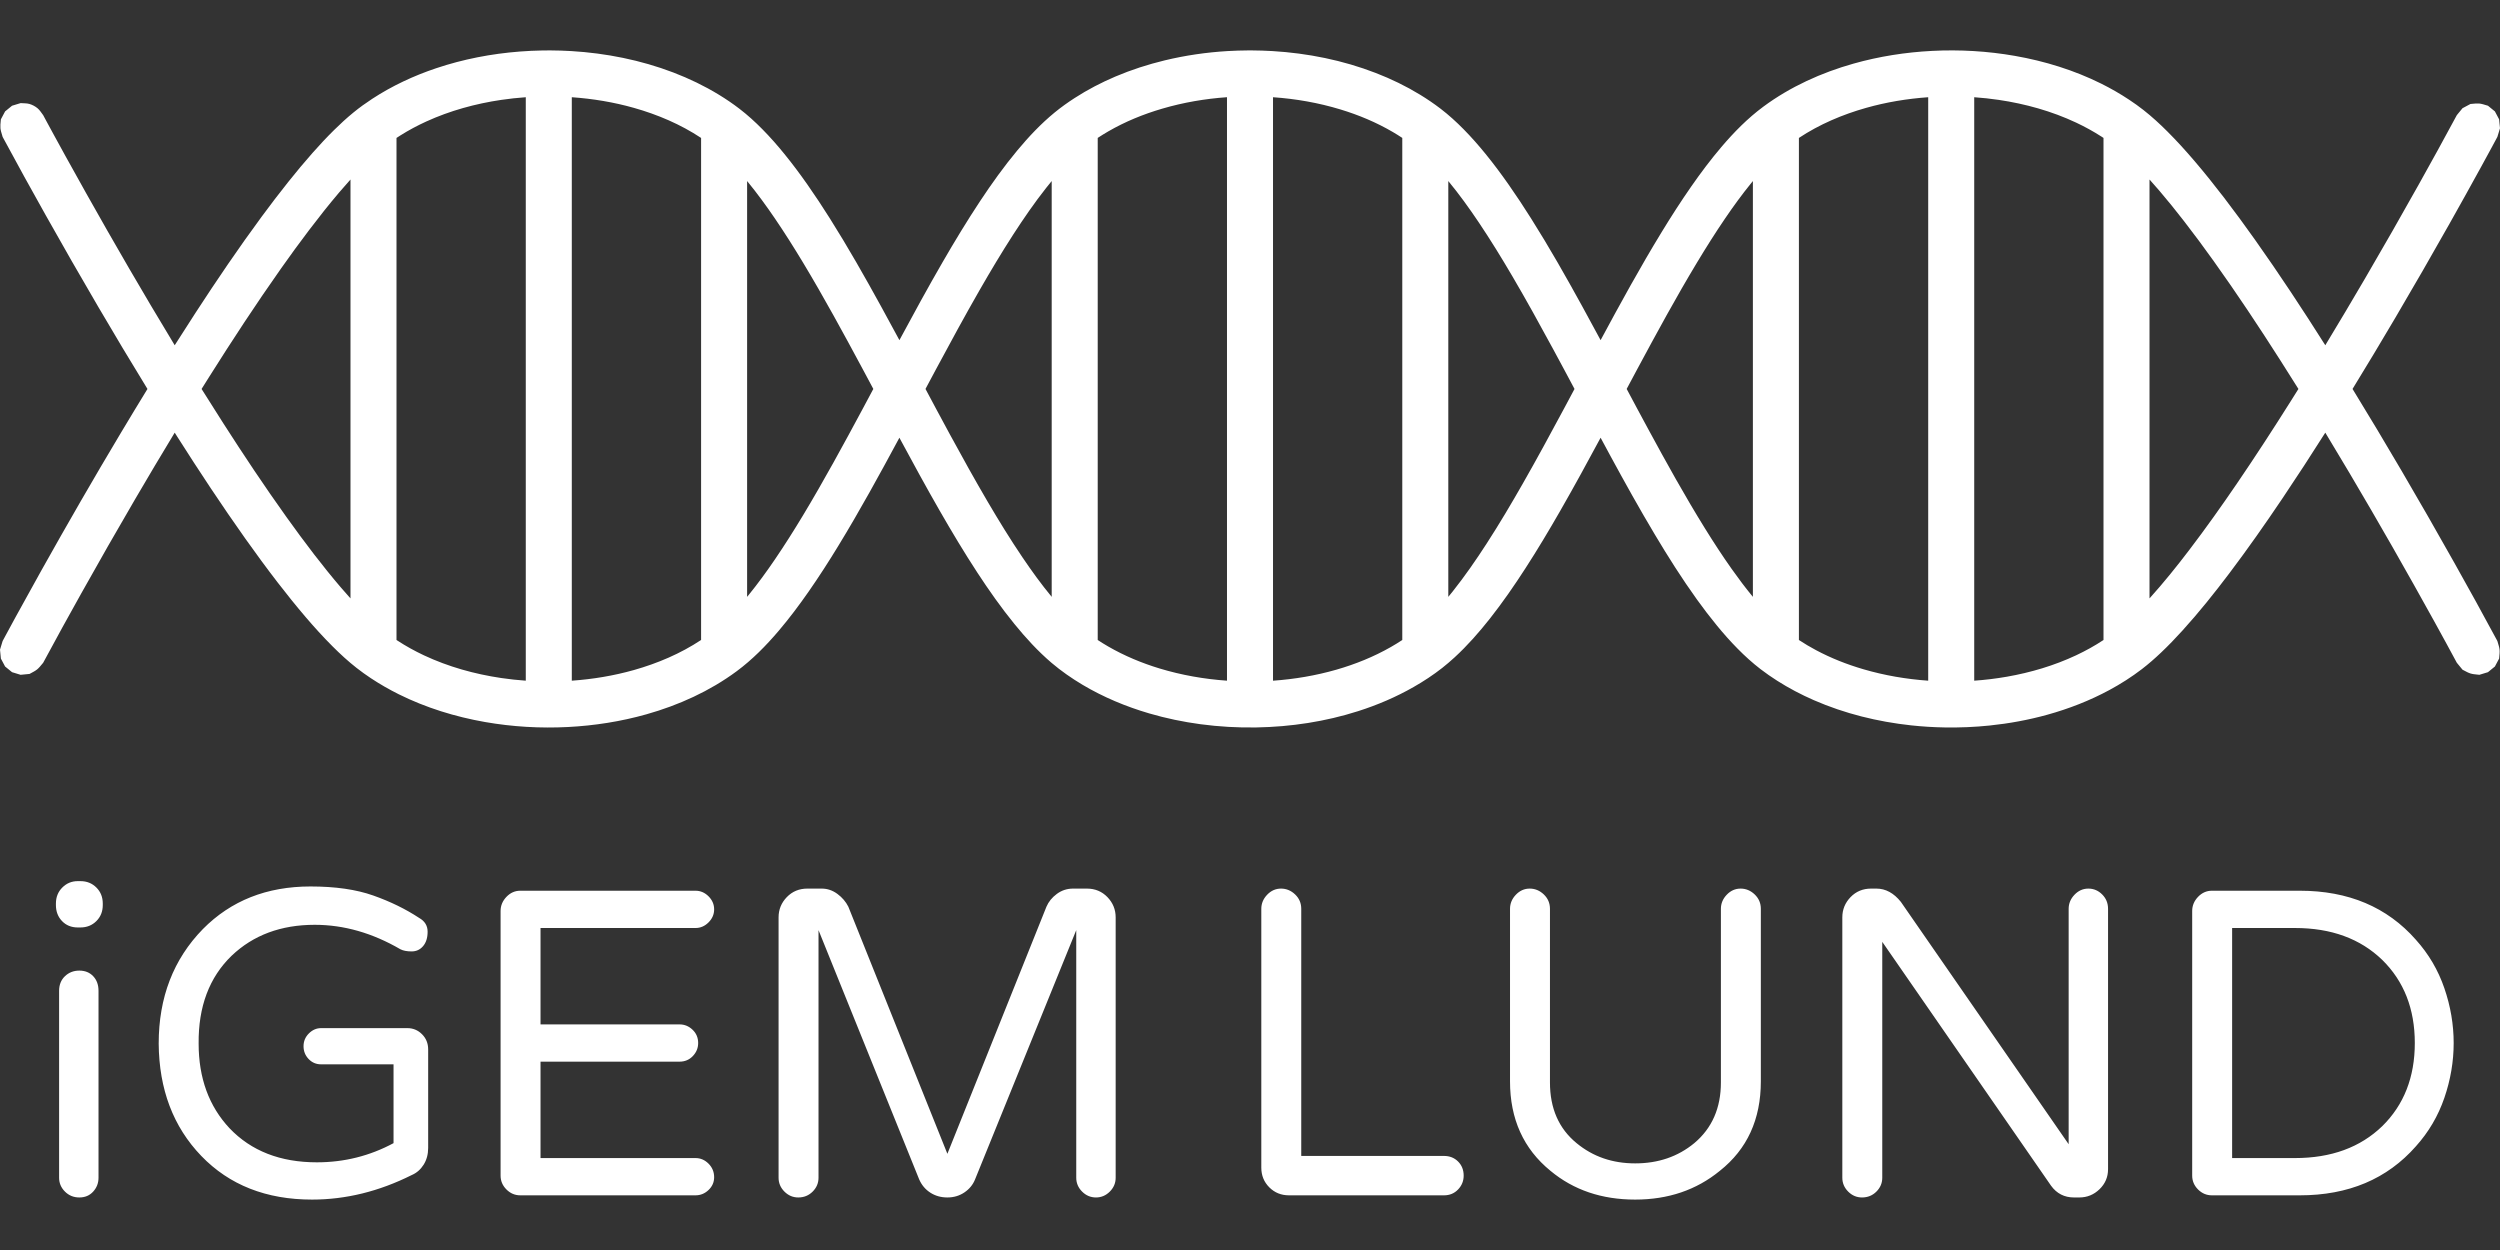 <?xml version="1.0" encoding="UTF-8" standalone="no"?><!DOCTYPE svg PUBLIC "-//W3C//DTD SVG 1.1//EN" "http://www.w3.org/Graphics/SVG/1.1/DTD/svg11.dtd"><svg width="100%" height="100%" viewBox="0 0 128 64" version="1.1" xmlns="http://www.w3.org/2000/svg" xmlns:xlink="http://www.w3.org/1999/xlink" xml:space="preserve" style="fill-rule:evenodd;clip-rule:evenodd;stroke-linejoin:round;stroke-miterlimit:1.414;"><rect x="0" y="0" width="128" height="64" fill="#333333" stroke="none"/><rect id="logo.-web" x="0" y="0" width="128" height="64" style="fill:none;"/><clipPath id="_clip1"><rect x="0" y="0" width="128" height="64"/></clipPath><g clip-path="url(#_clip1)"><path d="M89.119,45.496c0.272,0 0.513,0.1 0.722,0.3c0.209,0.2 0.314,0.445 0.314,0.736l0,8.834c0,1.945 -0.7,3.472 -2.1,4.581c-1.199,0.982 -2.644,1.472 -4.335,1.472c-1.709,0 -3.154,-0.49 -4.335,-1.472c-1.382,-1.127 -2.072,-2.654 -2.072,-4.581l0,-8.834c0,-0.273 0.1,-0.513 0.3,-0.722c0.2,-0.209 0.436,-0.314 0.708,-0.314c0.273,0 0.514,0.1 0.723,0.3c0.209,0.2 0.314,0.445 0.314,0.736l0,8.889c0,1.327 0.454,2.363 1.363,3.108c0.836,0.691 1.836,1.036 2.999,1.036c1.182,0 2.191,-0.345 3.027,-1.036c0.909,-0.763 1.363,-1.799 1.363,-3.108l0,-8.889c0,-0.273 0.1,-0.513 0.3,-0.722c0.2,-0.209 0.436,-0.314 0.709,-0.314Zm-72.896,14.015c1.4,0 2.709,-0.327 3.926,-0.982l0,-4.035l-3.708,0c-0.254,0 -0.468,-0.091 -0.64,-0.273c-0.173,-0.182 -0.26,-0.4 -0.26,-0.654c0,-0.255 0.091,-0.473 0.273,-0.655c0.182,-0.181 0.391,-0.272 0.627,-0.272l4.417,0c0.291,0 0.541,0.104 0.75,0.313c0.209,0.209 0.314,0.468 0.314,0.777l0,5.045c0,0.327 -0.078,0.613 -0.232,0.858c-0.155,0.246 -0.359,0.423 -0.614,0.532c-1.672,0.836 -3.371,1.254 -5.098,1.254c-2.345,0 -4.236,-0.745 -5.672,-2.235c-1.436,-1.491 -2.163,-3.409 -2.181,-5.754c0,-2.363 0.754,-4.317 2.263,-5.862c1.436,-1.454 3.272,-2.181 5.508,-2.181c1.272,0 2.345,0.154 3.217,0.464c0.873,0.309 1.654,0.69 2.345,1.145c0.291,0.163 0.436,0.4 0.436,0.709c0,0.309 -0.077,0.554 -0.231,0.736c-0.155,0.182 -0.35,0.272 -0.587,0.272c-0.236,0 -0.427,-0.036 -0.572,-0.109c-1.436,-0.836 -2.899,-1.254 -4.39,-1.254c-1.727,0 -3.145,0.527 -4.253,1.582c-1.146,1.108 -1.709,2.608 -1.691,4.498c0,1.764 0.527,3.209 1.582,4.336c1.108,1.163 2.599,1.745 4.471,1.745Zm90.237,1.799l-0.273,0c-0.49,0 -0.881,-0.2 -1.172,-0.6l-8.643,-12.487l0,12.078c0,0.273 -0.1,0.509 -0.3,0.709c-0.2,0.2 -0.446,0.3 -0.737,0.3c-0.272,0 -0.509,-0.1 -0.708,-0.3c-0.2,-0.2 -0.3,-0.436 -0.3,-0.709l0,-13.333c0,-0.399 0.14,-0.745 0.422,-1.036c0.282,-0.291 0.632,-0.436 1.05,-0.436l0.273,0c0.472,0 0.89,0.227 1.254,0.682l8.589,12.406l0,-12.052c0,-0.273 0.1,-0.513 0.3,-0.722c0.2,-0.209 0.436,-0.314 0.709,-0.314c0.272,0 0.508,0.1 0.708,0.3c0.2,0.2 0.3,0.445 0.3,0.736l0,13.333c0,0.4 -0.145,0.741 -0.436,1.023c-0.291,0.281 -0.636,0.422 -1.036,0.422Zm-50.81,-15.814c0.418,0 0.768,0.145 1.05,0.436c0.281,0.291 0.422,0.637 0.422,1.036l0,13.333c0,0.273 -0.1,0.509 -0.3,0.709c-0.2,0.2 -0.436,0.3 -0.709,0.3c-0.272,0 -0.509,-0.1 -0.709,-0.3c-0.2,-0.2 -0.3,-0.436 -0.3,-0.709l0,-12.678l-5.18,12.76c-0.109,0.273 -0.291,0.496 -0.545,0.668c-0.255,0.173 -0.546,0.259 -0.873,0.259c-0.327,0 -0.618,-0.081 -0.872,-0.245c-0.255,-0.164 -0.446,-0.391 -0.573,-0.682l-5.153,-12.76l0,12.678c0,0.273 -0.1,0.509 -0.3,0.709c-0.2,0.2 -0.446,0.3 -0.736,0.3c-0.273,0 -0.509,-0.1 -0.709,-0.3c-0.2,-0.2 -0.3,-0.436 -0.3,-0.709l0,-13.333c0,-0.399 0.141,-0.745 0.422,-1.036c0.282,-0.291 0.632,-0.436 1.05,-0.436l0.736,0c0.291,0 0.559,0.091 0.805,0.273c0.245,0.181 0.431,0.4 0.559,0.654l5.071,12.652l5.072,-12.652c0.109,-0.254 0.286,-0.473 0.531,-0.654c0.246,-0.182 0.523,-0.273 0.832,-0.273l0.709,0Zm-52.624,5.235c0,-0.309 0.1,-0.559 0.3,-0.75c0.2,-0.191 0.446,-0.286 0.736,-0.286c0.291,0 0.528,0.095 0.709,0.286c0.182,0.191 0.273,0.441 0.273,0.75l0,9.57c0,0.273 -0.091,0.509 -0.273,0.709c-0.181,0.2 -0.418,0.3 -0.709,0.3c-0.29,0 -0.536,-0.1 -0.736,-0.3c-0.2,-0.2 -0.3,-0.436 -0.3,-0.709l0,-9.57Zm114.722,10.47l-4.499,0c-0.272,0 -0.509,-0.1 -0.709,-0.3c-0.2,-0.2 -0.3,-0.436 -0.3,-0.709l0,-13.551c0,-0.272 0.1,-0.513 0.3,-0.722c0.2,-0.209 0.437,-0.314 0.709,-0.314l4.499,0c2.49,0 4.472,0.836 5.944,2.509c0.654,0.727 1.141,1.554 1.459,2.481c0.318,0.927 0.477,1.863 0.477,2.808c0,0.945 -0.159,1.882 -0.477,2.809c-0.318,0.927 -0.805,1.754 -1.459,2.481c-1.472,1.672 -3.454,2.508 -5.944,2.508Zm-43.816,0l-7.935,0c-0.4,0 -0.736,-0.136 -1.009,-0.409c-0.272,-0.272 -0.409,-0.609 -0.409,-1.009l0,-13.251c0,-0.273 0.1,-0.513 0.3,-0.722c0.2,-0.209 0.437,-0.314 0.709,-0.314c0.273,0 0.514,0.1 0.723,0.3c0.209,0.2 0.313,0.445 0.313,0.736l0,12.652l7.308,0c0.291,0 0.531,0.095 0.722,0.286c0.191,0.191 0.286,0.432 0.286,0.722c0,0.273 -0.095,0.509 -0.286,0.709c-0.191,0.2 -0.431,0.3 -0.722,0.3Zm-38.323,0l-8.97,0c-0.273,0 -0.509,-0.1 -0.709,-0.3c-0.2,-0.2 -0.3,-0.436 -0.3,-0.709l0,-13.551c0,-0.272 0.1,-0.513 0.3,-0.722c0.2,-0.209 0.436,-0.314 0.709,-0.314l8.97,0c0.255,0 0.477,0.096 0.668,0.286c0.191,0.191 0.287,0.414 0.287,0.668c0,0.255 -0.096,0.478 -0.287,0.668c-0.191,0.191 -0.413,0.287 -0.668,0.287l-7.934,0l0,4.935l7.116,0c0.255,0 0.477,0.091 0.668,0.273c0.191,0.181 0.287,0.409 0.287,0.681c0,0.255 -0.091,0.477 -0.273,0.668c-0.182,0.191 -0.409,0.286 -0.682,0.286l-7.116,0l0,4.936l7.934,0c0.255,0 0.477,0.095 0.668,0.286c0.191,0.191 0.287,0.423 0.287,0.695c0,0.255 -0.096,0.473 -0.287,0.655c-0.191,0.181 -0.413,0.272 -0.668,0.272Zm81.894,-13.687l-3.218,0l0,11.779l3.218,0c1.854,0 3.344,-0.546 4.471,-1.636c1.109,-1.091 1.664,-2.509 1.664,-4.254c0,-1.745 -0.555,-3.163 -1.664,-4.253c-1.127,-1.091 -2.617,-1.636 -4.471,-1.636Zm-113.386,-0.028l-0.136,0c-0.327,0 -0.596,-0.109 -0.805,-0.327c-0.209,-0.218 -0.313,-0.491 -0.313,-0.818l0,-0.082c0,-0.327 0.109,-0.599 0.327,-0.817c0.218,-0.219 0.482,-0.328 0.791,-0.328l0.136,0c0.327,0 0.6,0.109 0.818,0.328c0.218,0.218 0.327,0.49 0.327,0.817l0,0.082c0,0.327 -0.109,0.6 -0.327,0.818c-0.218,0.218 -0.491,0.327 -0.818,0.327Zm77.834,-30.07c1.006,-1.869 2.025,-3.732 3.132,-5.543c0.482,-0.79 0.982,-1.569 1.511,-2.328c0.484,-0.695 0.993,-1.374 1.542,-2.02c0.644,-0.756 1.346,-1.471 2.146,-2.063c1.38,-1.021 2.971,-1.74 4.619,-2.205c1.308,-0.369 2.659,-0.581 4.015,-0.651c1.419,-0.073 2.847,0.01 4.247,0.255c1.528,0.268 3.028,0.73 4.419,1.421c0.492,0.245 0.97,0.519 1.428,0.823c0.252,0.166 0.498,0.342 0.735,0.528c0.434,0.34 0.841,0.715 1.231,1.105c0.477,0.477 0.931,0.978 1.37,1.491c0.526,0.615 1.031,1.247 1.523,1.888c0.539,0.703 1.062,1.419 1.575,2.141c1.256,1.771 2.45,3.585 3.611,5.419c0.688,-1.134 1.365,-2.274 2.034,-3.418c0.931,-1.593 1.847,-3.196 2.747,-4.806c0.649,-1.16 1.29,-2.324 1.919,-3.494l0.034,-0.063l0.292,-0.356l0.405,-0.216c0.455,-0.045 0.461,-0.044 0.897,0.089l0.356,0.291l0.216,0.406l0.045,0.457c-0.045,0.147 -0.085,0.295 -0.134,0.44c-0.007,0.024 -0.023,0.044 -0.035,0.066c-0.034,0.063 -0.068,0.127 -0.102,0.19c-0.055,0.103 -0.111,0.205 -0.166,0.308c-0.169,0.312 -0.339,0.624 -0.51,0.936c-0.541,0.986 -1.087,1.969 -1.639,2.949c-0.91,1.615 -1.835,3.221 -2.776,4.818c-0.719,1.22 -1.447,2.434 -2.188,3.64c0.853,1.389 1.689,2.788 2.513,4.194c0.913,1.558 1.811,3.125 2.695,4.7c0.736,1.31 1.462,2.625 2.173,3.948l0.035,0.066c0.133,0.437 0.134,0.443 0.089,0.897l-0.216,0.406l-0.356,0.291l-0.439,0.134c-0.455,-0.045 -0.461,-0.046 -0.863,-0.261l-0.292,-0.356c-0.173,-0.322 -0.347,-0.644 -0.522,-0.965c-0.204,-0.374 -0.409,-0.748 -0.615,-1.122c-1.42,-2.571 -2.874,-5.123 -4.372,-7.65c-0.405,-0.683 -0.813,-1.365 -1.225,-2.044c-0.718,1.134 -1.45,2.26 -2.199,3.373c-0.873,1.297 -1.771,2.578 -2.712,3.825c-0.763,1.011 -1.554,2.002 -2.406,2.939c-0.352,0.388 -0.715,0.766 -1.095,1.126c-0.313,0.297 -0.637,0.581 -0.979,0.844c-0.523,0.401 -1.082,0.757 -1.662,1.07c-1.006,0.543 -2.077,0.96 -3.178,1.265c-0.967,0.268 -1.958,0.45 -2.956,0.553c-0.762,0.079 -1.529,0.111 -2.295,0.098c-0.574,-0.009 -1.148,-0.045 -1.719,-0.106c-1.712,-0.185 -3.407,-0.601 -4.987,-1.291c-0.65,-0.284 -1.28,-0.615 -1.878,-0.996c-0.291,-0.185 -0.576,-0.383 -0.85,-0.593c-0.416,-0.32 -0.805,-0.673 -1.173,-1.047c-0.37,-0.374 -0.719,-0.769 -1.053,-1.175c-0.358,-0.435 -0.699,-0.884 -1.029,-1.342c-0.772,-1.074 -1.48,-2.194 -2.158,-3.33c-0.788,-1.319 -1.535,-2.663 -2.268,-4.013c-0.17,-0.313 -0.339,-0.626 -0.507,-0.94c-0.675,1.253 -1.355,2.503 -2.064,3.737c-0.572,0.997 -1.161,1.984 -1.785,2.949c-0.57,0.882 -1.167,1.747 -1.817,2.572c-0.556,0.704 -1.15,1.382 -1.811,1.989c-0.204,0.187 -0.414,0.367 -0.631,0.538c-0.463,0.363 -0.957,0.688 -1.468,0.979c-0.897,0.512 -1.852,0.92 -2.835,1.234c-1.682,0.537 -3.448,0.805 -5.211,0.835c-0.957,0.017 -1.916,-0.038 -2.864,-0.165c-0.885,-0.119 -1.763,-0.301 -2.62,-0.552c-1.195,-0.35 -2.353,-0.833 -3.424,-1.47c-0.555,-0.331 -1.089,-0.702 -1.582,-1.121c-0.699,-0.597 -1.323,-1.279 -1.902,-1.991c-0.682,-0.837 -1.304,-1.723 -1.895,-2.626c-0.677,-1.036 -1.313,-2.098 -1.929,-3.171c-0.709,-1.234 -1.389,-2.484 -2.064,-3.737c-1.006,1.869 -2.025,3.733 -3.132,5.544c-0.482,0.79 -0.982,1.569 -1.511,2.328c-0.484,0.695 -0.993,1.374 -1.542,2.02c-0.644,0.756 -1.346,1.471 -2.146,2.063c-1.38,1.021 -2.971,1.74 -4.619,2.205c-1.308,0.369 -2.659,0.581 -4.015,0.651c-1.419,0.073 -2.847,-0.01 -4.247,-0.255c-1.528,-0.268 -3.028,-0.73 -4.419,-1.421c-0.492,-0.245 -0.97,-0.519 -1.428,-0.822c-0.252,-0.167 -0.498,-0.343 -0.735,-0.529c-0.434,-0.34 -0.841,-0.715 -1.231,-1.105c-0.477,-0.477 -0.931,-0.978 -1.37,-1.491c-0.493,-0.577 -0.968,-1.169 -1.432,-1.77c-0.571,-0.741 -1.124,-1.496 -1.666,-2.259c-1.208,-1.704 -2.359,-3.448 -3.479,-5.211c-0.044,-0.069 -0.088,-0.139 -0.132,-0.208c-0.688,1.134 -1.365,2.274 -2.034,3.418c-0.931,1.593 -1.847,3.196 -2.747,4.806c-0.649,1.16 -1.29,2.323 -1.919,3.494l-0.034,0.063c-0.29,0.353 -0.294,0.357 -0.697,0.572l-0.458,0.045l-0.439,-0.134l-0.356,-0.291l-0.216,-0.406l-0.045,-0.457c0.045,-0.147 0.085,-0.295 0.134,-0.44c0.007,-0.024 0.023,-0.044 0.035,-0.066c0.034,-0.063 0.068,-0.127 0.102,-0.19c0.175,-0.325 0.351,-0.649 0.527,-0.972c0.433,-0.791 0.869,-1.58 1.309,-2.367c1.332,-2.381 2.694,-4.745 4.094,-7.085c0.446,-0.745 0.895,-1.488 1.349,-2.227c-0.853,-1.389 -1.689,-2.788 -2.513,-4.194c-0.913,-1.558 -1.811,-3.125 -2.695,-4.7c-0.736,-1.31 -1.462,-2.625 -2.173,-3.948l-0.035,-0.066c-0.133,-0.437 -0.134,-0.443 -0.089,-0.897l0.216,-0.406l0.356,-0.291l0.439,-0.134c0.153,0.015 0.311,0.001 0.458,0.045c0.146,0.044 0.287,0.119 0.405,0.216c0.119,0.098 0.198,0.235 0.292,0.356c0.015,0.019 0.023,0.042 0.034,0.063c0.033,0.062 0.067,0.125 0.1,0.187c0.129,0.238 0.258,0.477 0.388,0.715c0.204,0.374 0.409,0.748 0.615,1.122c1.42,2.571 2.874,5.123 4.372,7.65c0.405,0.683 0.813,1.365 1.225,2.044c0.353,-0.557 0.708,-1.111 1.068,-1.664c1.085,-1.667 2.202,-3.314 3.382,-4.916c0.446,-0.605 0.902,-1.204 1.371,-1.791c0.401,-0.502 0.811,-0.997 1.237,-1.478c0.356,-0.402 0.722,-0.796 1.105,-1.173c0.315,-0.311 0.642,-0.612 0.985,-0.892c0.307,-0.252 0.63,-0.484 0.962,-0.701c1.016,-0.665 2.125,-1.182 3.275,-1.568c1.386,-0.466 2.834,-0.744 4.292,-0.856c0.382,-0.03 0.765,-0.047 1.148,-0.054c0.137,-0.002 0.274,-0.003 0.411,-0.003c0.356,0.002 0.711,0.013 1.067,0.034c1.78,0.107 3.554,0.459 5.222,1.095c0.812,0.31 1.599,0.689 2.341,1.142c0.362,0.221 0.714,0.46 1.05,0.718c0.416,0.319 0.805,0.673 1.173,1.047c0.397,0.402 0.771,0.827 1.127,1.266c0.411,0.504 0.799,1.026 1.173,1.558c0.4,0.57 0.782,1.151 1.154,1.74c0.93,1.475 1.791,2.992 2.63,4.52c0.314,0.571 0.623,1.142 0.932,1.715c0.719,-1.336 1.445,-2.669 2.205,-3.983c0.615,-1.064 1.252,-2.117 1.931,-3.143c0.591,-0.892 1.215,-1.765 1.9,-2.588c0.581,-0.698 1.208,-1.365 1.912,-1.942c0.326,-0.267 0.67,-0.513 1.024,-0.741c0.662,-0.428 1.364,-0.793 2.089,-1.101c0.813,-0.345 1.656,-0.617 2.514,-0.825c1.058,-0.256 2.14,-0.413 3.226,-0.478c0.355,-0.021 0.711,-0.032 1.067,-0.034c0.055,0 0.109,0 0.164,0c0.356,0.002 0.712,0.013 1.067,0.034c1.807,0.108 3.607,0.469 5.297,1.124c0.786,0.304 1.548,0.673 2.267,1.113c0.362,0.221 0.713,0.46 1.05,0.718c0.416,0.319 0.805,0.673 1.173,1.047c0.397,0.402 0.77,0.827 1.127,1.266c0.41,0.504 0.799,1.026 1.172,1.558c0.4,0.57 0.783,1.151 1.154,1.74c0.931,1.474 1.792,2.992 2.631,4.52c0.313,0.571 0.623,1.142 0.931,1.715Zm-16.773,-12.438l0,29.874c1.099,-0.077 2.191,-0.262 3.249,-0.566c0.966,-0.278 1.906,-0.657 2.78,-1.156c0.2,-0.114 0.398,-0.235 0.59,-0.362l0,-25.707c-0.157,-0.104 -0.317,-0.203 -0.478,-0.298c-0.846,-0.496 -1.756,-0.877 -2.693,-1.161c-1.12,-0.34 -2.28,-0.543 -3.448,-0.624Zm35.902,0l0,29.873c0.562,-0.039 1.121,-0.107 1.676,-0.204c1.219,-0.214 2.418,-0.569 3.54,-1.095c0.484,-0.228 0.956,-0.488 1.403,-0.784l0,-25.706c-0.032,-0.022 -0.065,-0.043 -0.097,-0.064c-0.419,-0.27 -0.856,-0.509 -1.306,-0.721c-1.25,-0.587 -2.597,-0.961 -3.961,-1.163c-0.416,-0.061 -0.835,-0.107 -1.255,-0.136Zm-38.258,-0.001c-1.122,0.078 -2.237,0.27 -3.315,0.586c-0.964,0.282 -1.9,0.664 -2.77,1.168c-0.181,0.105 -0.36,0.215 -0.534,0.33l0,25.707c0.175,0.116 0.353,0.225 0.534,0.33c0.83,0.48 1.721,0.851 2.637,1.129c1.12,0.339 2.28,0.543 3.448,0.624l0,-29.874Zm-35.902,0.001c-0.42,0.029 -0.839,0.075 -1.255,0.136c-1.321,0.195 -2.624,0.552 -3.84,1.107c-0.455,0.208 -0.896,0.443 -1.319,0.709c-0.069,0.043 -0.137,0.087 -0.205,0.132l0,25.705c0.015,0.01 0.03,0.02 0.044,0.029c0.434,0.284 0.89,0.535 1.359,0.756c1.25,0.587 2.597,0.961 3.961,1.163c0.416,0.061 0.835,0.107 1.255,0.136l0,-29.873Zm2.356,0l0,29.873c1.076,-0.075 2.145,-0.253 3.183,-0.546c1.21,-0.342 2.387,-0.842 3.437,-1.538l0,-25.705c-1.05,-0.696 -2.227,-1.196 -3.437,-1.538c-1.038,-0.293 -2.107,-0.471 -3.183,-0.546Zm69.448,0c-1.076,0.075 -2.145,0.253 -3.183,0.546c-1.21,0.342 -2.387,0.842 -3.437,1.538l0,25.706c0.283,0.187 0.576,0.36 0.875,0.519c0.772,0.412 1.59,0.734 2.429,0.979c1.079,0.316 2.194,0.507 3.316,0.585l0,-29.873Zm-80.779,4.213c-0.198,0.219 -0.392,0.441 -0.583,0.666c-0.531,0.626 -1.041,1.271 -1.537,1.925c-0.491,0.647 -0.97,1.304 -1.438,1.968c-1.282,1.818 -2.502,3.679 -3.687,5.561c-0.127,0.201 -0.253,0.402 -0.379,0.604c0.368,0.588 0.738,1.174 1.113,1.758c1.039,1.62 2.106,3.224 3.226,4.79c0.465,0.651 0.94,1.295 1.428,1.929c0.439,0.569 0.889,1.13 1.356,1.676c0.165,0.192 0.331,0.382 0.501,0.57l0,-21.447Zm92.11,0l0,21.447c0.715,-0.792 1.385,-1.626 2.032,-2.475c0.848,-1.112 1.657,-2.253 2.445,-3.408c0.95,-1.394 1.869,-2.809 2.768,-4.237c0.127,-0.201 0.253,-0.402 0.379,-0.604c-0.307,-0.491 -0.617,-0.982 -0.929,-1.47c-1.097,-1.719 -2.224,-3.42 -3.41,-5.078c-0.493,-0.69 -0.996,-1.372 -1.516,-2.041c-0.411,-0.531 -0.832,-1.054 -1.268,-1.564c-0.165,-0.192 -0.332,-0.383 -0.501,-0.57Zm-56.208,0.079c-0.095,0.115 -0.189,0.231 -0.281,0.348c-0.605,0.767 -1.159,1.572 -1.689,2.391c-0.601,0.931 -1.169,1.883 -1.721,2.844c-0.766,1.334 -1.499,2.688 -2.227,4.043c-0.182,0.339 -0.363,0.679 -0.544,1.018c0.181,0.34 0.362,0.679 0.544,1.019c0.232,0.432 0.464,0.864 0.698,1.295c0.633,1.163 1.274,2.321 1.944,3.463c0.568,0.967 1.155,1.923 1.783,2.851c0.469,0.693 0.96,1.372 1.493,2.017l0,-21.289Zm20.306,0l0,21.289c0.073,-0.087 0.144,-0.176 0.215,-0.264c0.63,-0.792 1.206,-1.626 1.755,-2.475c0.652,-1.009 1.265,-2.043 1.859,-3.086c0.717,-1.256 1.405,-2.528 2.089,-3.801c0.182,-0.339 0.363,-0.679 0.544,-1.018c-0.181,-0.34 -0.362,-0.679 -0.544,-1.019c-0.186,-0.346 -0.372,-0.692 -0.559,-1.037c-0.677,-1.25 -1.363,-2.495 -2.083,-3.721c-0.547,-0.932 -1.113,-1.853 -1.715,-2.75c-0.489,-0.728 -1.002,-1.442 -1.561,-2.118Zm15.595,0c-0.027,0.033 -0.055,0.066 -0.082,0.1c-0.475,0.584 -0.918,1.194 -1.342,1.817c-0.502,0.737 -0.977,1.491 -1.437,2.255c-1.076,1.785 -2.07,3.618 -3.057,5.454c-0.181,0.339 -0.363,0.679 -0.544,1.018c0.181,0.34 0.363,0.679 0.544,1.019c0.186,0.346 0.372,0.692 0.559,1.037c0.932,1.719 1.879,3.431 2.91,5.092c0.436,0.702 0.886,1.394 1.363,2.068c0.346,0.488 0.705,0.968 1.086,1.429l0,-21.289Zm-51.496,0l0,21.289c0.027,-0.033 0.055,-0.066 0.082,-0.1c0.475,-0.584 0.918,-1.194 1.342,-1.817c0.502,-0.737 0.977,-1.491 1.438,-2.255c1.075,-1.785 2.069,-3.618 3.056,-5.454c0.181,-0.34 0.363,-0.679 0.544,-1.019c-0.181,-0.339 -0.363,-0.678 -0.544,-1.018c-0.987,-1.836 -1.981,-3.669 -3.056,-5.454c-0.461,-0.764 -0.936,-1.518 -1.438,-2.255c-0.443,-0.651 -0.908,-1.289 -1.408,-1.898l-0.016,-0.019Z" style="fill:#fff;"/></g></svg>